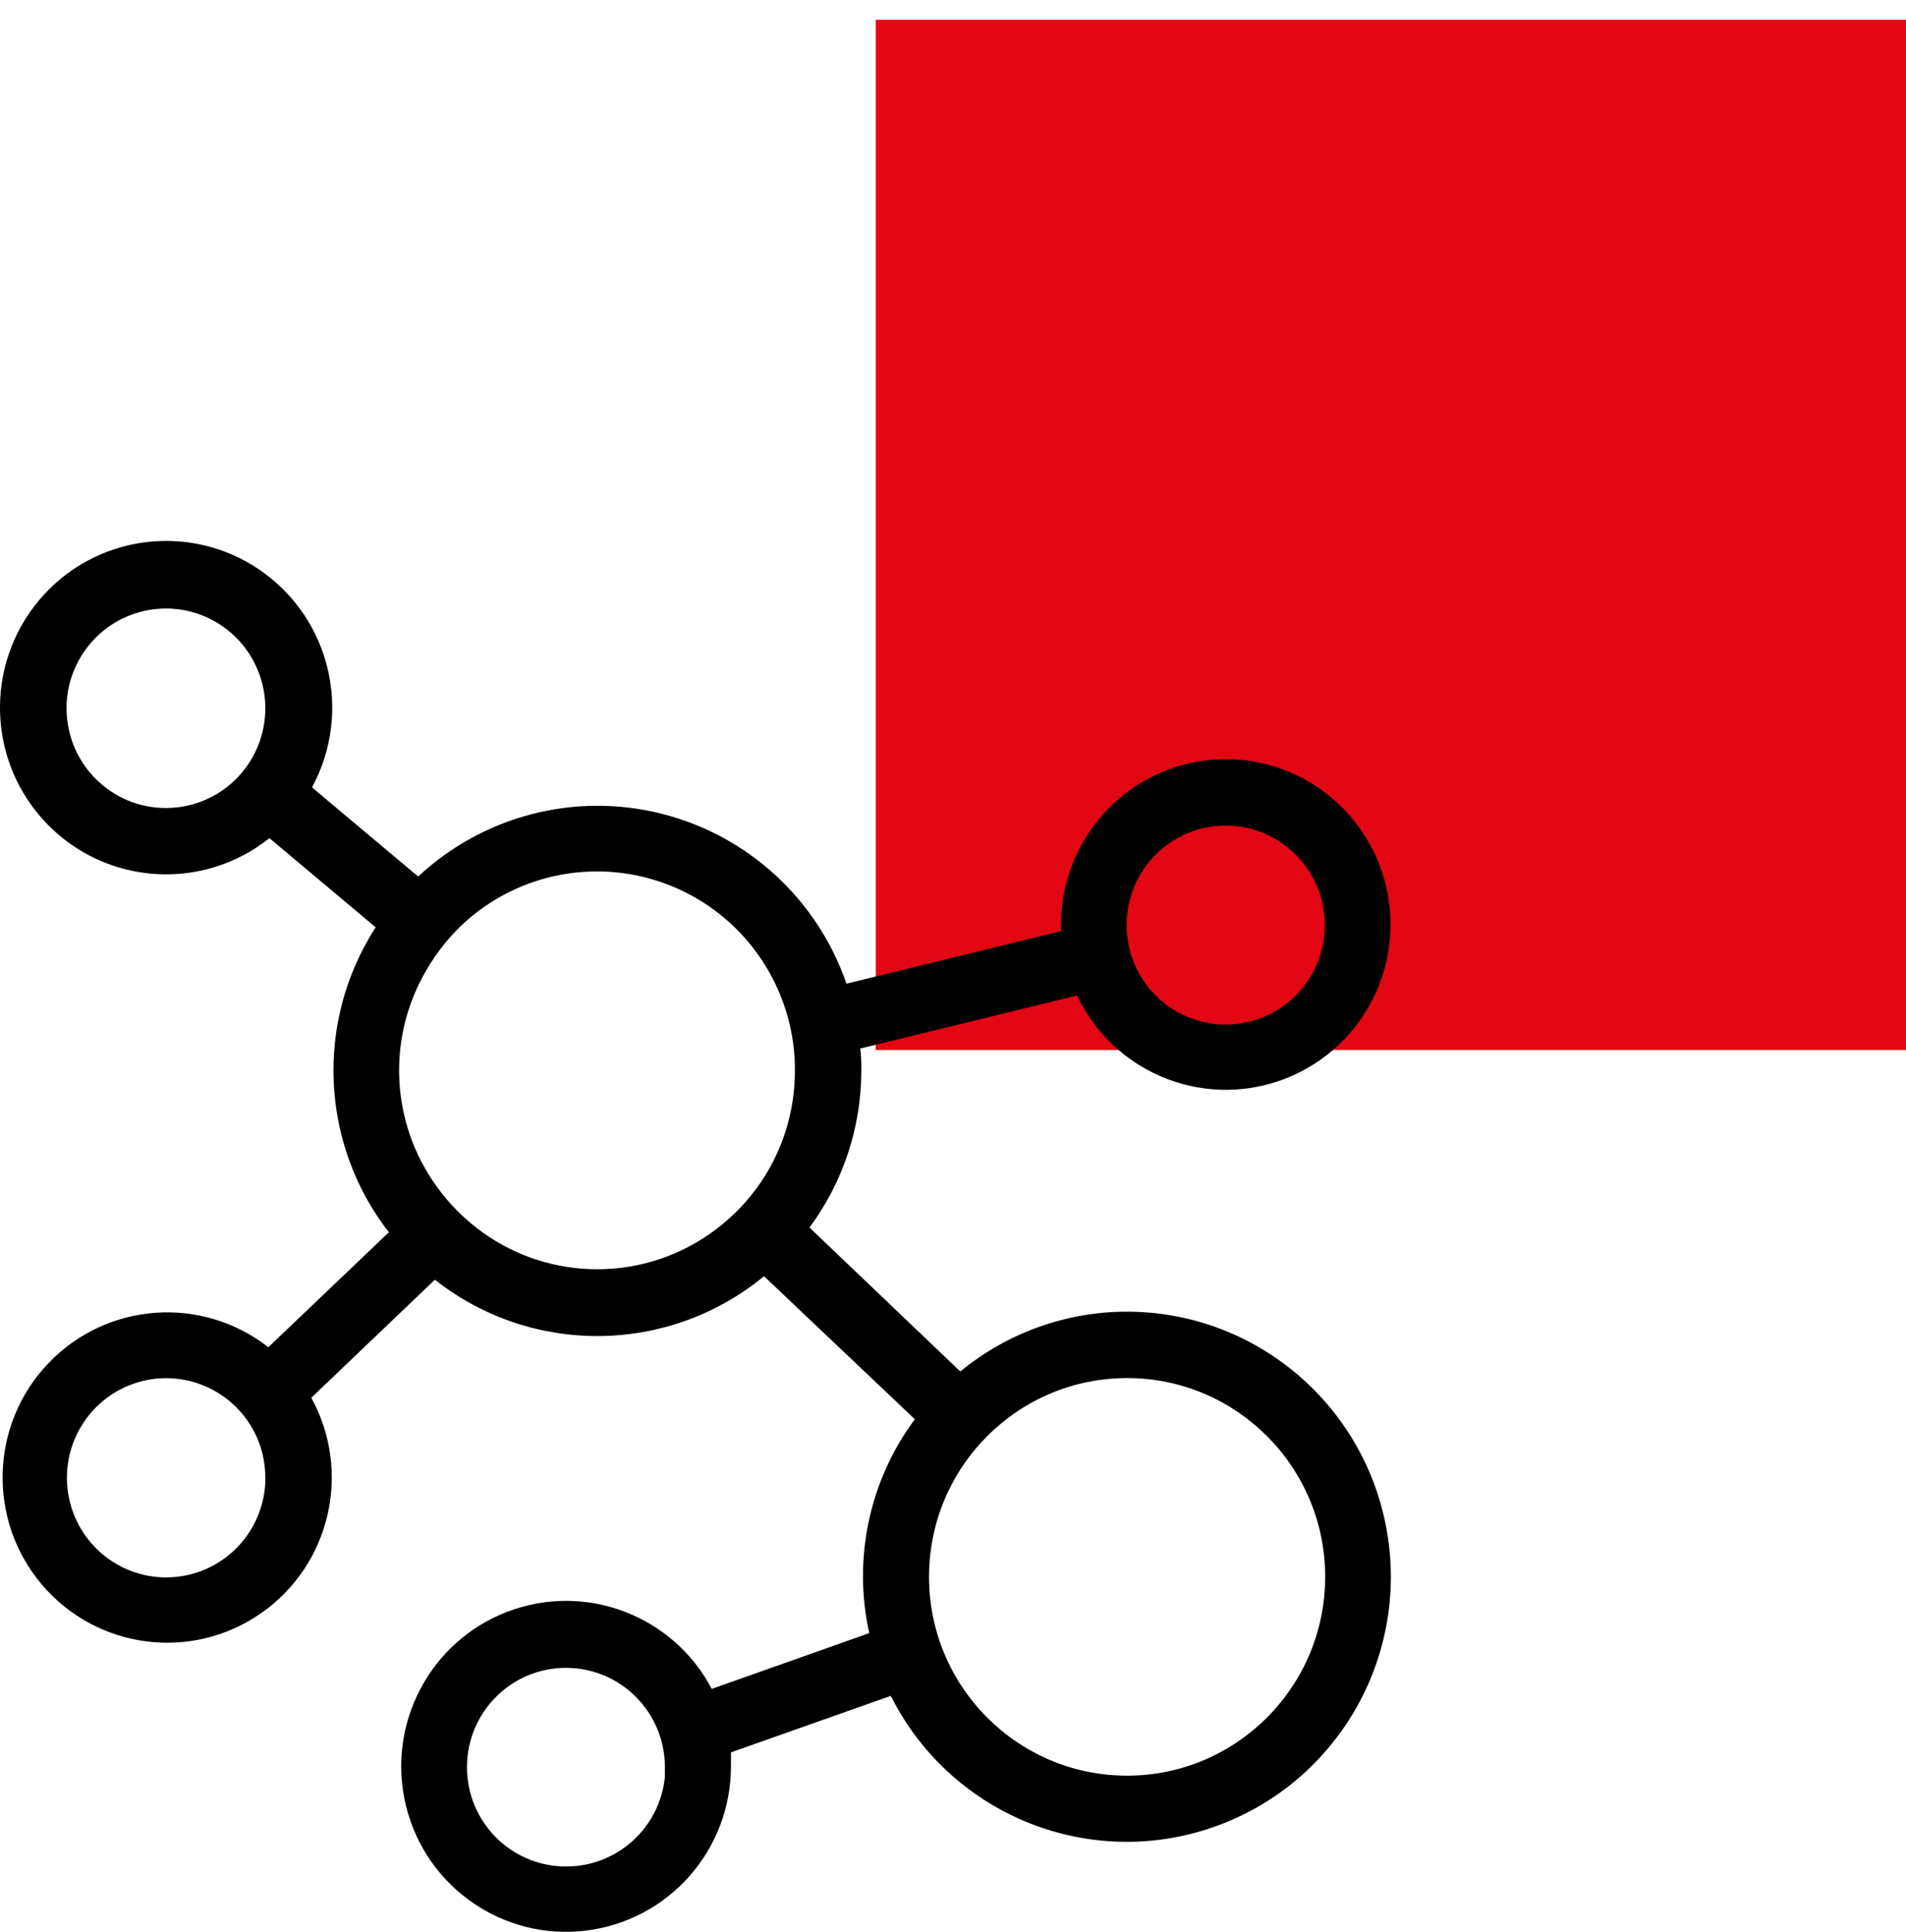<svg width="74" height="75" viewBox="0 0 74 75" fill="none" xmlns="http://www.w3.org/2000/svg">
<rect x="34" y="0.766" width="40" height="40" fill="#E30613"/>
<path d="M43.76 50.923C41.398 50.922 39.109 51.743 37.284 53.246L31.428 47.657C32.735 45.894 33.44 43.755 33.441 41.558C33.441 41.271 33.441 41.017 33.398 40.708L41.817 38.65C43.218 41.603 46.608 43.027 49.687 41.955C52.767 40.883 54.55 37.659 53.828 34.469C53.105 31.279 50.108 29.145 46.87 29.514C43.631 29.883 41.188 32.638 41.196 35.909C41.196 35.99 41.196 36.066 41.196 36.147L32.864 38.189C31.733 34.91 29.028 32.427 25.673 31.588C22.318 30.748 18.768 31.667 16.236 34.03L12.113 30.569C13.697 27.649 12.82 24.001 10.085 22.127C7.349 20.253 3.644 20.763 1.513 23.308C-0.619 25.852 -0.483 29.603 1.826 31.986C4.136 34.368 7.868 34.608 10.461 32.54L14.585 36.001C12.225 39.655 12.431 44.407 15.097 47.841L10.418 52.304C7.832 50.282 4.139 50.552 1.873 52.931C-0.393 55.309 -0.498 59.023 1.631 61.526C3.76 64.029 7.431 64.509 10.127 62.636C12.824 60.763 13.67 57.146 12.086 54.265L16.884 49.683C20.649 52.649 25.962 52.593 29.663 49.547L35.519 55.099C33.752 57.476 33.106 60.508 33.749 63.402L27.634 65.569C26.12 62.7 22.712 61.416 19.691 62.576C16.67 63.736 14.986 66.976 15.767 70.126C16.547 73.276 19.547 75.347 22.757 74.952C25.967 74.557 28.38 71.82 28.379 68.575C28.379 68.396 28.379 68.217 28.379 68.033L34.585 65.839C36.855 70.365 42.069 72.56 46.876 71.013C51.684 69.466 54.654 64.637 53.877 59.631C53.1 54.624 48.809 50.93 43.76 50.923ZM47.608 32.053C49.198 32.061 50.619 33.05 51.185 34.541C51.75 36.032 51.343 37.719 50.161 38.786C48.978 39.853 47.264 40.08 45.846 39.358C44.428 38.635 43.599 37.112 43.76 35.525C43.96 33.547 45.622 32.045 47.602 32.053H47.608ZM6.457 31.37C4.523 31.378 2.883 29.948 2.62 28.025C2.356 26.103 3.551 24.282 5.415 23.765C7.279 23.248 9.236 24.195 9.993 25.981C10.75 27.767 10.074 29.839 8.411 30.829C7.819 31.181 7.145 31.368 6.457 31.37ZM10.305 57.368C10.307 59.383 8.767 61.063 6.766 61.227C4.765 61.392 2.973 59.986 2.649 57.998C2.324 56.009 3.576 54.104 5.525 53.619C7.474 53.135 9.467 54.233 10.105 56.144C10.234 56.536 10.3 56.945 10.3 57.358L10.305 57.368ZM23.182 49.276C21.601 49.277 20.058 48.785 18.767 47.868C18.065 47.369 17.45 46.756 16.948 46.054C15.165 43.585 15.01 40.29 16.555 37.664C16.982 36.922 17.529 36.255 18.174 35.692C20.422 33.755 23.579 33.288 26.288 34.491C28.998 35.694 30.777 38.353 30.861 41.325C30.861 41.401 30.861 41.477 30.861 41.558C30.867 43.103 30.408 44.613 29.545 45.891C29.06 46.605 28.46 47.233 27.769 47.749C26.445 48.743 24.835 49.279 23.182 49.276ZM21.968 72.463C19.847 72.46 18.129 70.734 18.13 68.605C18.131 66.477 19.85 64.752 21.971 64.751C24.092 64.75 25.812 66.473 25.815 68.602C25.815 68.732 25.815 68.856 25.815 68.981C25.62 70.964 23.953 72.473 21.968 72.463ZM43.76 68.937C39.513 68.937 36.069 65.482 36.069 61.219C36.069 56.957 39.513 53.501 43.76 53.501C48.007 53.501 51.45 56.957 51.45 61.219C51.447 65.481 48.006 68.934 43.76 68.937Z" fill="black"/>
</svg>
